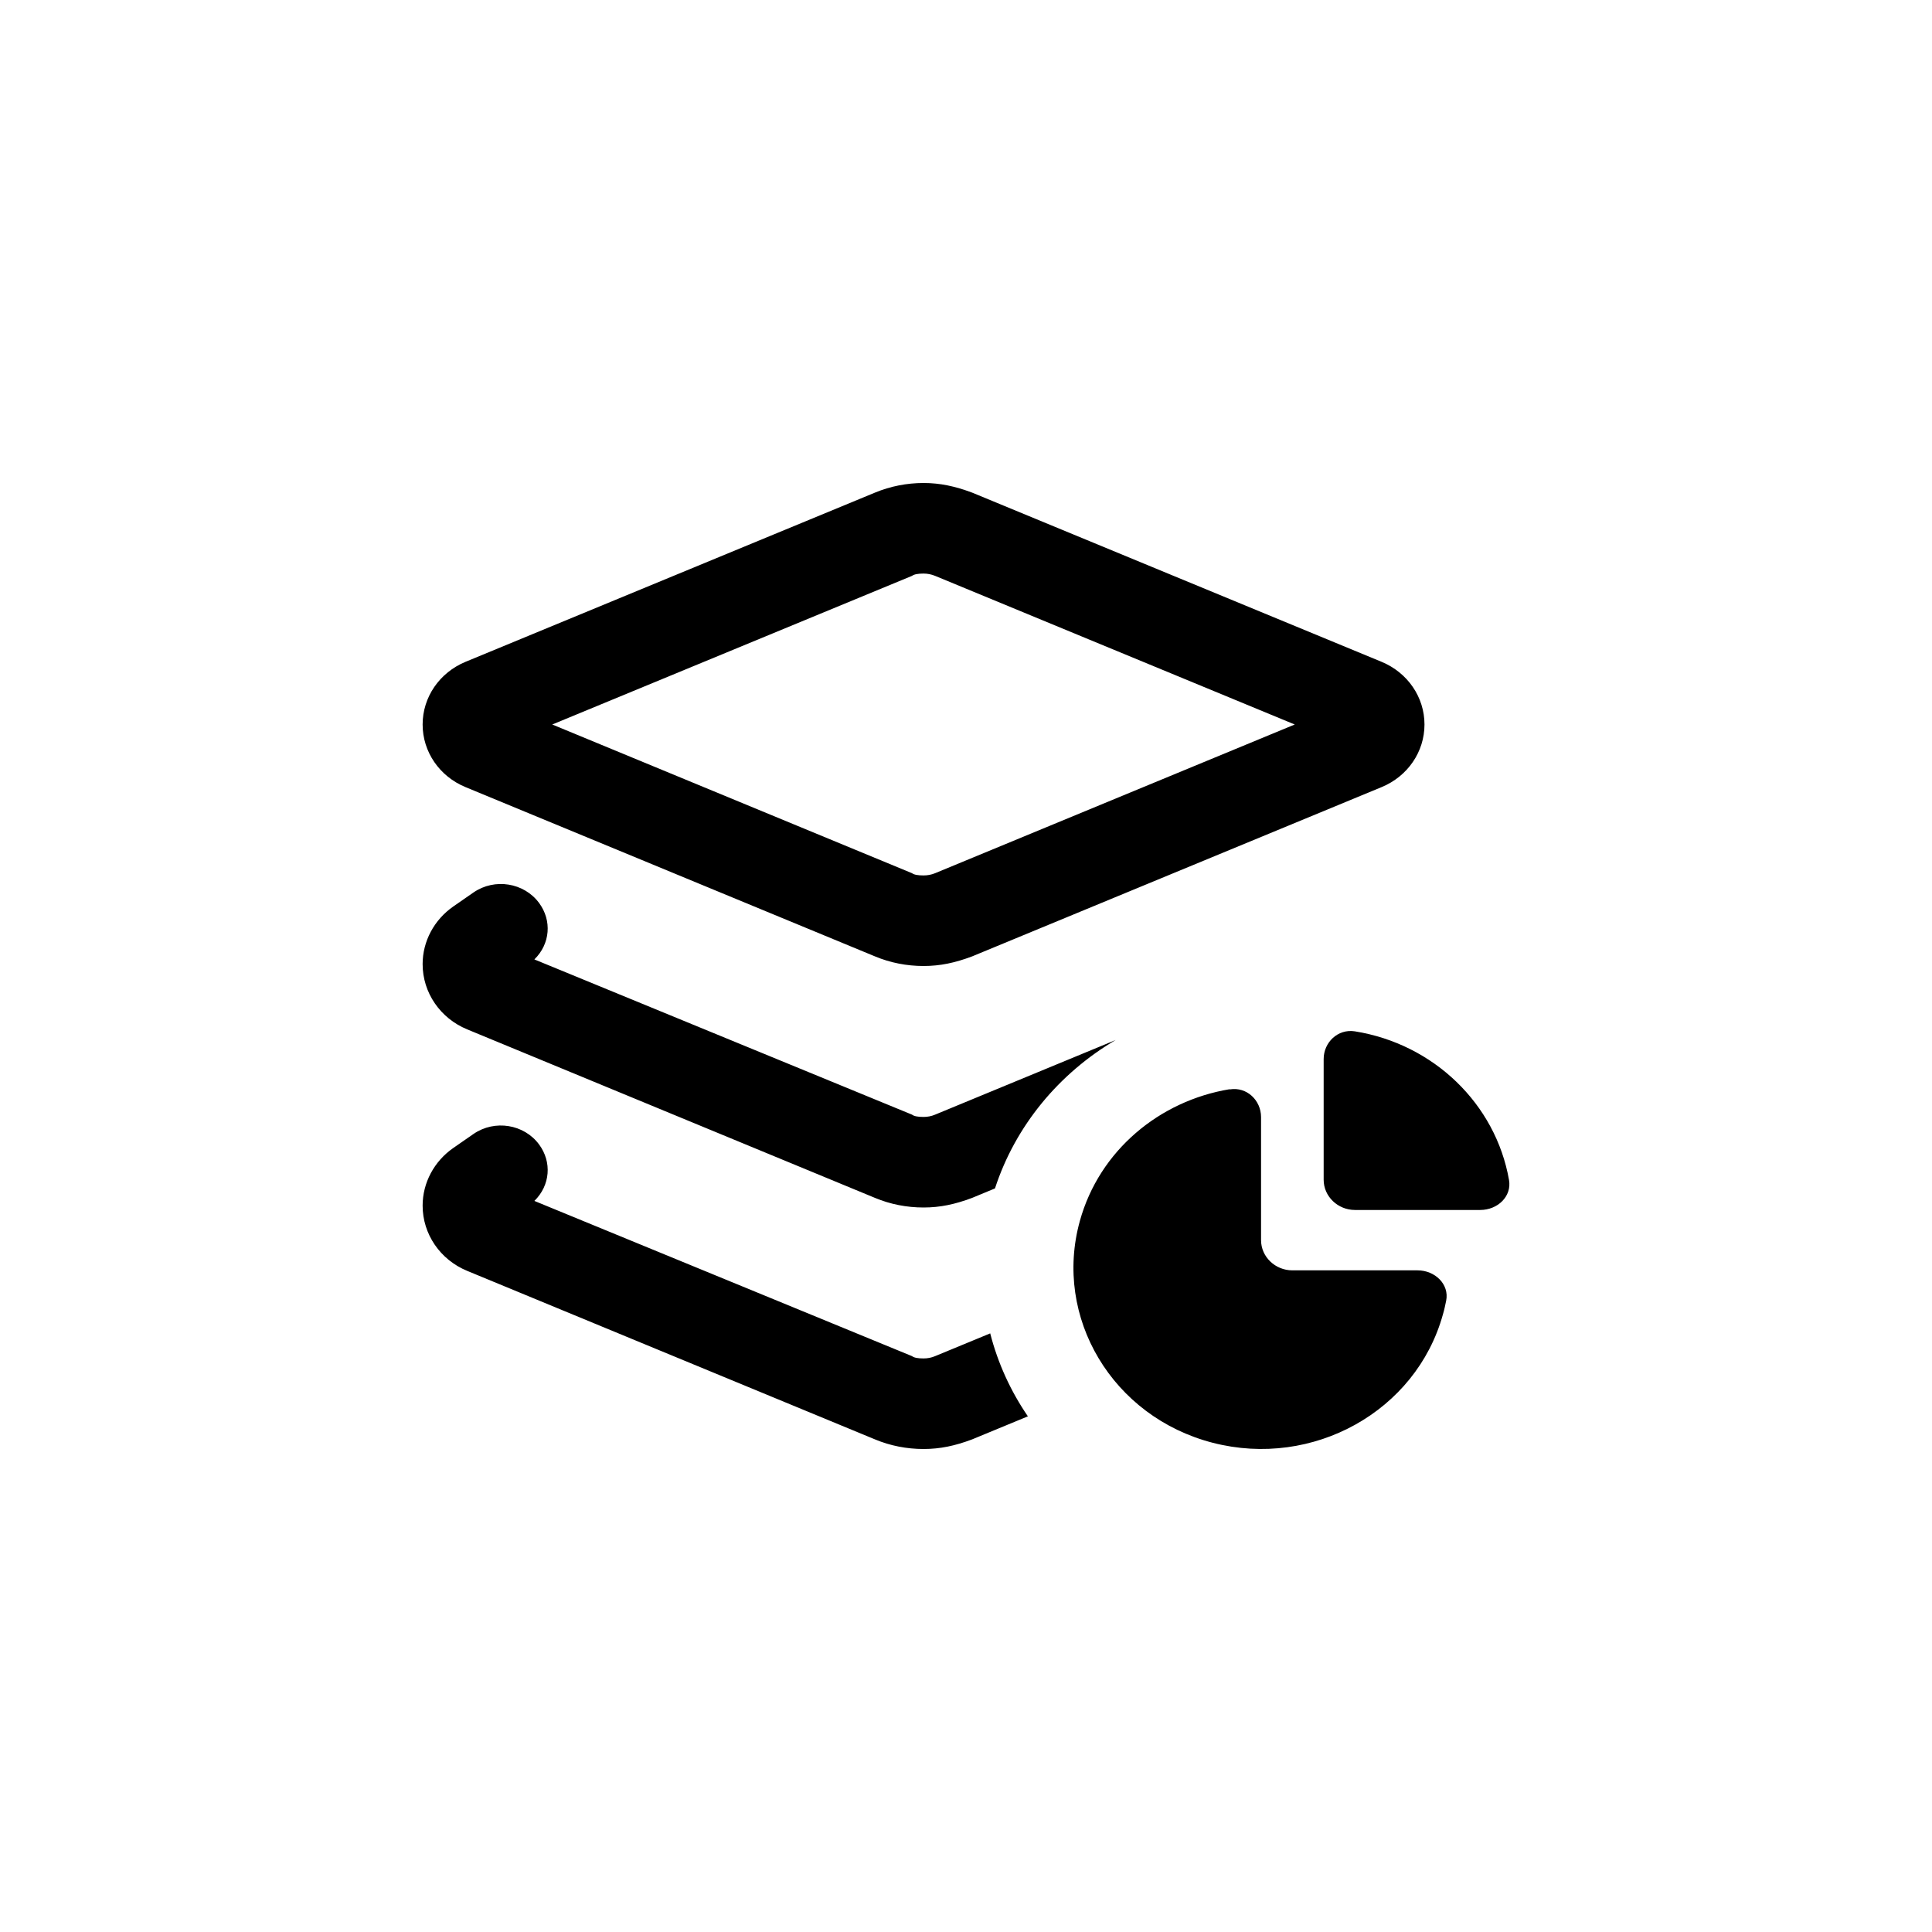 <svg viewBox="0 0 32 32" fill="none" xmlns="http://www.w3.org/2000/svg">
<path d="M20.369 18.044C20.651 17.997 20.887 18.225 20.887 18.503V20.541C20.887 20.816 21.121 21.041 21.406 21.041H23.48C23.768 21.041 24.008 21.272 23.953 21.544C23.937 21.622 23.921 21.7 23.898 21.775C23.454 23.375 21.746 24.325 20.087 23.897C18.427 23.469 17.442 21.822 17.886 20.222C18.21 19.053 19.209 18.232 20.366 18.041L20.369 18.044ZM22.44 17.082C23.746 17.291 24.773 18.285 24.994 19.544C25.042 19.816 24.806 20.041 24.517 20.041H22.443C22.158 20.041 21.924 19.816 21.924 19.541V17.541C21.924 17.266 22.158 17.038 22.44 17.082ZM7.739 17.05L14.493 19.841C14.746 19.947 15.021 20 15.297 20C15.572 20 15.819 19.947 16.101 19.841L16.48 19.684C16.817 18.65 17.537 17.78 18.479 17.226L15.488 18.462C15.427 18.488 15.362 18.5 15.297 18.5C15.203 18.5 15.138 18.488 15.106 18.462L8.851 15.891C9.114 15.634 9.144 15.247 8.929 14.956C8.68 14.619 8.194 14.541 7.844 14.781L7.511 15.012C7.19 15.234 7 15.591 7 15.969C7 16.441 7.291 16.866 7.739 17.05ZM7.71 13.037L14.493 15.841C14.746 15.947 15.021 16 15.297 16C15.572 16 15.819 15.947 16.101 15.841L22.884 13.037C23.315 12.859 23.594 12.453 23.594 12C23.594 11.547 23.315 11.141 22.884 10.962L16.101 8.159C15.819 8.054 15.572 8 15.297 8C15.021 8 14.746 8.054 14.493 8.159L7.71 10.962C7.279 11.141 7 11.547 7 12C7 12.453 7.279 12.859 7.71 13.037ZM15.106 9.538C15.138 9.513 15.203 9.5 15.297 9.5C15.362 9.5 15.427 9.513 15.488 9.538L21.445 12L15.488 14.463C15.427 14.488 15.362 14.5 15.297 14.5C15.203 14.5 15.138 14.488 15.106 14.463L9.147 12L15.106 9.538ZM16.401 22.085L15.488 22.462C15.427 22.488 15.362 22.5 15.297 22.5C15.203 22.5 15.138 22.488 15.106 22.462L8.851 19.891C9.114 19.634 9.144 19.247 8.929 18.956C8.68 18.619 8.194 18.541 7.844 18.781L7.511 19.012C7.19 19.234 7 19.591 7 19.969C7 20.441 7.291 20.866 7.739 21.05L14.493 23.841C14.746 23.947 15.021 24 15.297 24C15.572 24 15.819 23.947 16.101 23.841L17.025 23.459C16.741 23.044 16.528 22.581 16.401 22.085Z" fill="currentcolor"/>
</svg>
